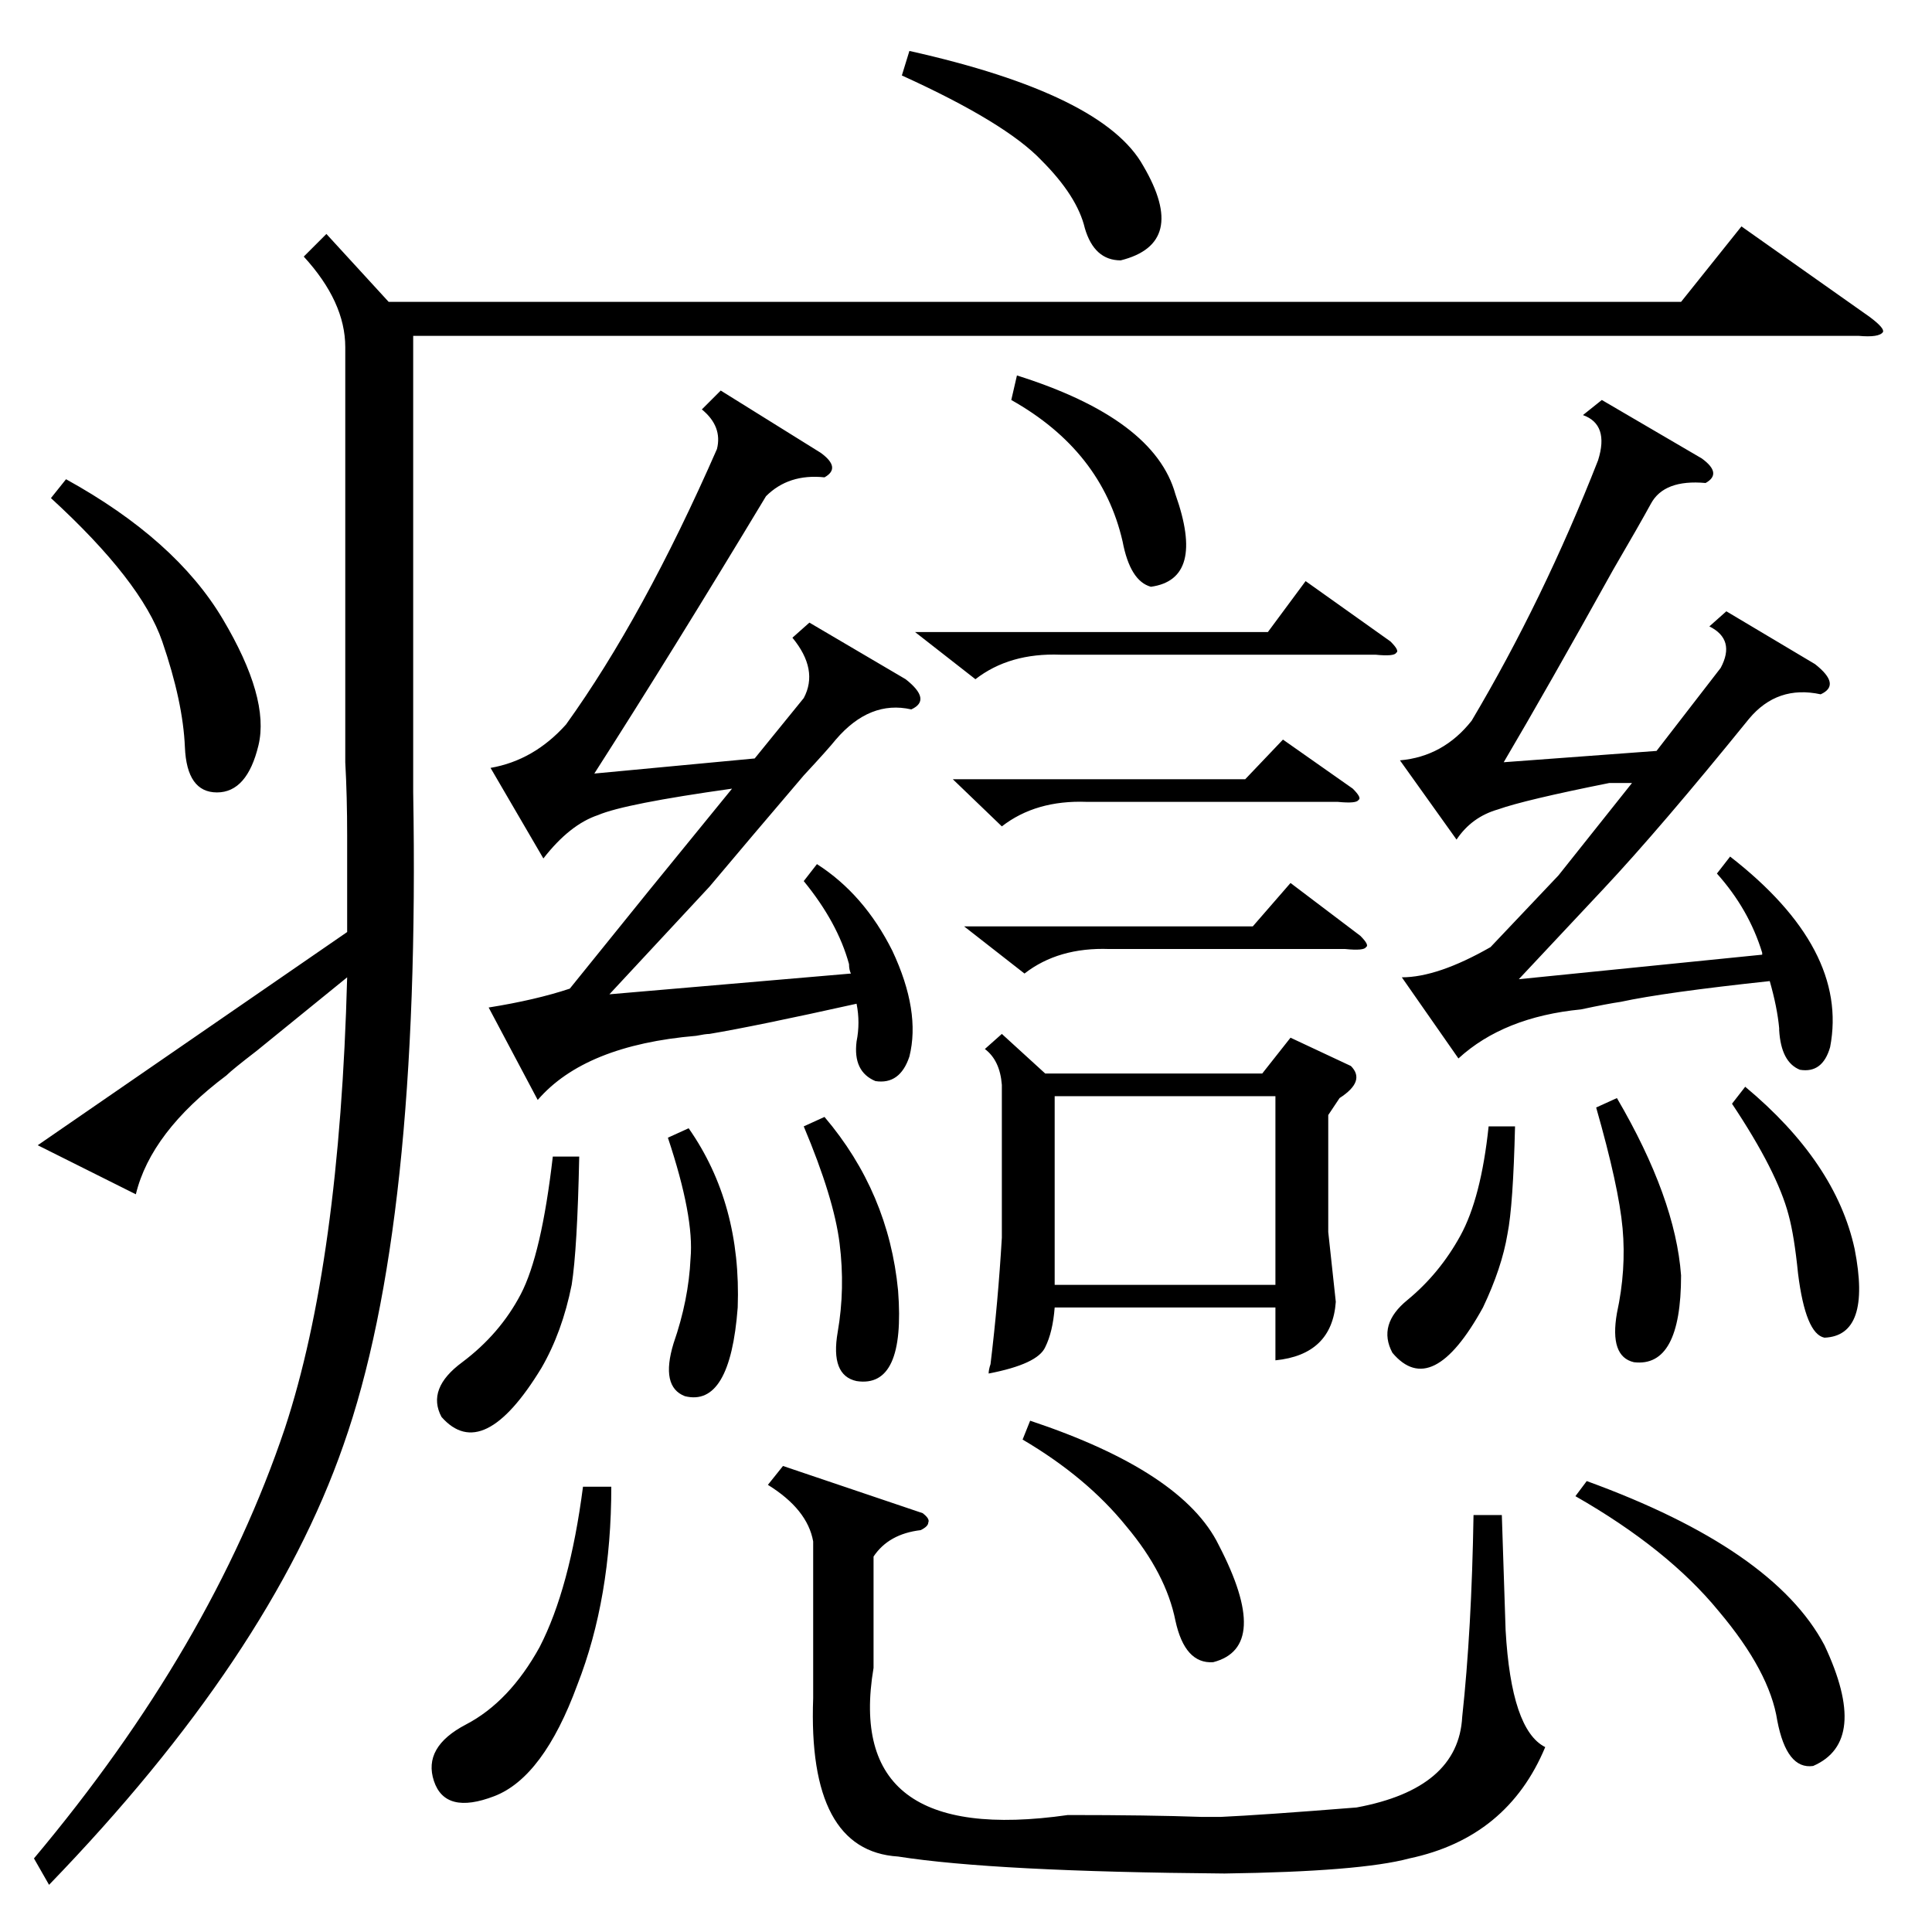 <?xml version="1.0" standalone="no"?>
<!DOCTYPE svg PUBLIC "-//W3C//DTD SVG 1.1//EN" "http://www.w3.org/Graphics/SVG/1.1/DTD/svg11.dtd" >
<svg xmlns="http://www.w3.org/2000/svg" xmlns:xlink="http://www.w3.org/1999/xlink" version="1.1" viewBox="0 -205 1024 1024">
  <g transform="matrix(1 0 0 -1 0 819)">
   <path fill="currentColor"
d="M173 900l33 -36h685l32 40l68 -48q8 -6 7 -8q-2 -3 -13 -2h-766v-242q4 -230 -37 -346q-39 -112 -156 -233l-8 14q94 112 133 228q29 88 33 239q-21 -17 -48 -39q-13 -10 -16 -13q-40 -30 -48 -63l-52 26l164 113v51q0 21 -1 39v220q0 24 -22 48zM531 476l23 -21h115
l15 19l32 -15q8 -8 -6 -17l-6 -9v-62l4 -37q-2 -28 -32 -31v28h-117q-1 -13 -5 -21q-4 -9 -30 -14q0 2 1 5q4 33 6 67v81q-1 13 -9 19zM435 784q11 -8 2 -13q-19 2 -31 -10q-50 -83 -91 -147l85 8l26 32q8 15 -6 32l9 8l51 -30q14 -11 3 -16q-22 5 -40 -16q-4 -5 -17 -19
q-29 -34 -50 -59l-53 -57l128 11q-1 2 -1 5q-6 22 -24 44l7 9q25 -16 40 -46q15 -32 9 -56q-5 -15 -18 -13q-12 5 -10 21q2 10 0 20q-54 -12 -78 -16q-2 0 -7 -1q-59 -5 -84 -34l-26 49q25 4 43 10l42 52l44 54q-57 -8 -71 -14q-15 -5 -29 -23l-28 48q23 4 40 23
q41 57 80 146q3 12 -8 21l10 10zM902 781q11 -8 2 -13q-22 2 -29 -11q-6 -11 -20 -35q-35 -63 -58 -102l81 6l34 44q8 15 -6 22l9 8l47 -28q14 -11 3 -16q-23 5 -38 -13q-47 -58 -77 -90l-45 -48l129 13v1q-7 23 -24 42l7 9q63 -49 53 -101q-4 -14 -16 -12q-10 4 -11 21v1
q-1 11 -5 25q-56 -6 -79 -11q-7 -1 -21 -4q-41 -4 -65 -26l-30 43q19 0 47 16l36 38l39 49h-12q-45 -9 -59 -14q-14 -4 -22 -16l-30 42q23 2 38 21q38 64 67 138q6 19 -8 24l10 8zM489 222q4 -3 3 -5q0 -2 -4 -4q-17 -2 -25 -14v-59q-16 -95 103 -78q43 0 71 -1h10
q22 1 72 5q54 10 56 48q5 46 6 107h15l2 -61q3 -53 21 -62q-20 -48 -72 -59q-26 -7 -98 -8q-122 1 -173 9q-48 3 -45 84v83q-3 17 -24 30l8 10zM559 343h117v100h-117v-100zM27 760l8 10q58 -32 83 -74t19 -67t-22 -25t-17 24t-12 56t-59 76zM835 231l6 8q99 -36 126 -87
q24 -51 -6 -64q-14 -2 -19 24q-4 26 -31 58q-27 33 -76 61zM324 236q0 -59 -18 -105q-18 -49 -44 -59t-32 8t17 30t39 41q16 31 23 85h15zM478 984l4 13q103 -23 124 -61q24 -41 -12 -50q-14 0 -19 17q-4 17 -23 36q-19 20 -74 45zM542 261l4 10q81 -27 100 -66
q28 -54 -3 -62q-15 -1 -20 22q-5 25 -26 50q-21 26 -55 46zM307 411q-1 -49 -4 -68q-5 -25 -16 -44q-31 -51 -53 -26q-8 15 11 29q20 15 31 36t17 73h14zM485 689h187l20 27l45 -32q5 -5 3 -6q-1 -2 -11 -1h-167q-27 1 -45 -13zM536 812l3 13q73 -23 84 -63q16 -45 -13 -49
q-11 3 -15 24q-11 48 -59 75zM426 427l11 5q34 -40 39 -92q4 -52 -22 -48q-14 3 -10 26t1 47t-19 62zM803 427q-1 -42 -4 -57q-3 -18 -13 -39q-27 -49 -48 -24q-8 15 8 28q17 14 28 34t15 58h14zM846 437l11 5q31 -53 34 -94q0 -49 -25 -46q-13 3 -9 26q5 23 3 45t-14 64z
M918 439l7 9q48 -40 58 -86q9 -46 -16 -47q-10 2 -14 34q-2 20 -5 31q-6 23 -30 59zM354 421l11 5q28 -40 26 -95q-4 -53 -28 -47q-13 5 -6 28q8 23 9 45q2 22 -12 64zM511 533h153l20 23l37 -28q5 -5 3 -6q-1 -2 -11 -1h-125q-27 1 -45 -13zM505 611h155l20 21l37 -26
q5 -5 3 -6q-1 -2 -11 -1h-133q-27 1 -45 -13z" />
  </g>

</svg>
